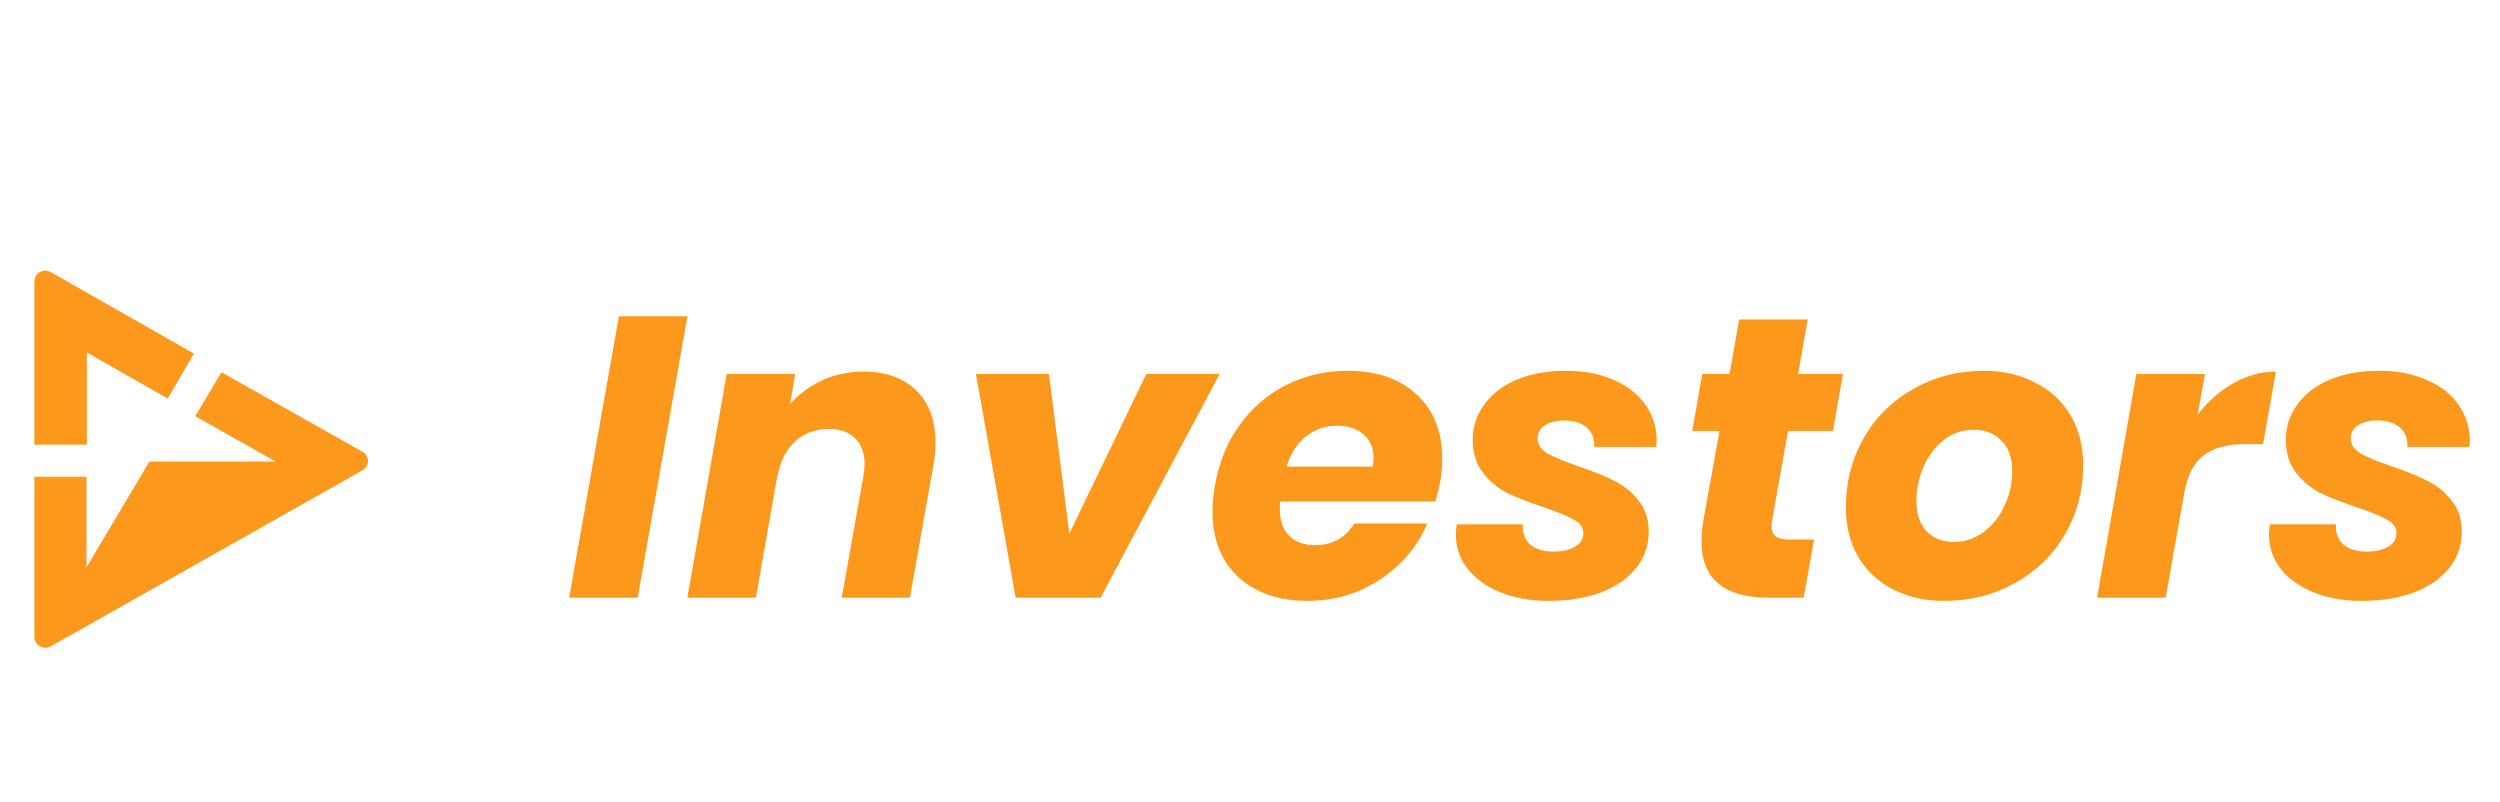 <svg width="343" height="110" viewBox="0 0 343 110" fill="none" xmlns="http://www.w3.org/2000/svg">
<g filter="url(#filter0_d_239_72519)">
<g filter="url(#filter1_d_239_72519)">
<path fill-rule="evenodd" clip-rule="evenodd" d="M23.019 46.687L11.912 40.364V53.01H4.715V30.622C4.713 30.359 4.781 30.101 4.913 29.872C5.045 29.644 5.237 29.455 5.468 29.325C5.699 29.195 5.961 29.127 6.227 29.131C6.493 29.134 6.754 29.207 6.981 29.343L26.605 40.512L23.019 46.687ZM30.376 43.06L49.876 54.068C50.071 54.209 50.228 54.395 50.334 54.609C50.439 54.823 50.491 55.059 50.484 55.296C50.477 55.533 50.411 55.766 50.292 55.973C50.173 56.18 50.005 56.357 49.801 56.487L6.967 80.679C6.738 80.805 6.478 80.871 6.215 80.869C5.951 80.868 5.693 80.799 5.465 80.669C5.237 80.539 5.048 80.354 4.917 80.13C4.785 79.907 4.716 79.654 4.715 79.396V57.406H11.867V69.841L20.503 55.325H37.824L26.788 49.108L30.376 43.06Z" fill="#FC981C"/>
</g>
<g filter="url(#filter2_d_239_72519)">
<path d="M94.315 35.39L87.495 74H78.09L84.91 35.39H94.315ZM118.455 42.98C121.535 42.98 123.955 43.842 125.715 45.565C127.475 47.288 128.355 49.69 128.355 52.77C128.355 53.797 128.245 54.897 128.025 56.07L124.835 74H115.485L118.455 57.335C118.565 56.712 118.62 56.162 118.62 55.685C118.62 54.145 118.18 52.953 117.3 52.11C116.457 51.267 115.265 50.845 113.725 50.845C111.892 50.845 110.352 51.413 109.105 52.55C107.859 53.687 107.052 55.282 106.685 57.335V57.06L103.715 74H94.31L99.7 43.31H109.105L108.39 47.435C109.6 46.078 111.067 44.997 112.79 44.19C114.55 43.383 116.439 42.98 118.455 42.98ZM146.716 65.2L157.276 43.31H167.341L151.006 74H139.346L133.901 43.31H143.911L146.716 65.2ZM184.94 42.87C188.9 42.87 192.035 43.952 194.345 46.115C196.691 48.242 197.865 51.157 197.865 54.86C197.865 56.07 197.773 57.152 197.59 58.105C197.443 58.948 197.223 59.847 196.93 60.8H175.645C175.608 61.02 175.59 61.368 175.59 61.845C175.59 63.458 176.03 64.687 176.91 65.53C177.79 66.373 178.963 66.795 180.43 66.795C182.776 66.795 184.573 65.805 185.82 63.825H195.83C194.51 66.942 192.365 69.49 189.395 71.47C186.425 73.45 183.088 74.44 179.385 74.44C175.425 74.44 172.253 73.34 169.87 71.14C167.523 68.94 166.35 65.952 166.35 62.175C166.35 61.038 166.46 59.865 166.68 58.655C167.23 55.465 168.366 52.678 170.09 50.295C171.813 47.912 173.958 46.078 176.525 44.795C179.091 43.512 181.896 42.87 184.94 42.87ZM188.35 56.015C188.423 55.502 188.46 55.153 188.46 54.97C188.46 53.503 188.001 52.385 187.085 51.615C186.168 50.808 184.958 50.405 183.455 50.405C181.841 50.405 180.411 50.9 179.165 51.89C177.955 52.843 177.075 54.218 176.525 56.015H188.35ZM212.451 74.44C210.031 74.44 207.85 74.055 205.906 73.285C204 72.515 202.496 71.452 201.396 70.095C200.296 68.702 199.746 67.107 199.746 65.31C199.746 65.053 199.783 64.595 199.856 63.935H208.931C208.858 65.072 209.188 65.988 209.921 66.685C210.691 67.345 211.773 67.675 213.166 67.675C214.34 67.675 215.311 67.455 216.081 67.015C216.851 66.575 217.236 65.952 217.236 65.145C217.236 64.375 216.815 63.77 215.971 63.33C215.165 62.853 213.808 62.285 211.901 61.625C209.921 60.965 208.253 60.323 206.896 59.7C205.576 59.04 204.44 58.105 203.486 56.895C202.533 55.685 202.056 54.163 202.056 52.33C202.056 50.533 202.588 48.92 203.651 47.49C204.715 46.023 206.2 44.887 208.106 44.08C210.05 43.273 212.286 42.87 214.816 42.87C217.346 42.87 219.546 43.292 221.416 44.135C223.286 44.942 224.735 46.078 225.761 47.545C226.788 49.012 227.301 50.662 227.301 52.495L227.246 53.32H218.721C218.795 52.22 218.465 51.34 217.731 50.68C216.998 50.02 215.953 49.69 214.596 49.69C213.533 49.69 212.653 49.91 211.956 50.35C211.296 50.79 210.966 51.395 210.966 52.165C210.966 52.972 211.406 53.65 212.286 54.2C213.203 54.713 214.615 55.3 216.521 55.96C218.501 56.62 220.133 57.28 221.416 57.94C222.736 58.563 223.855 59.462 224.771 60.635C225.725 61.772 226.201 63.202 226.201 64.925C226.201 66.905 225.596 68.61 224.386 70.04C223.213 71.47 221.581 72.57 219.491 73.34C217.438 74.073 215.091 74.44 212.451 74.44ZM243.12 63.44C243.083 63.623 243.065 63.862 243.065 64.155C243.065 64.815 243.248 65.292 243.615 65.585C244.018 65.878 244.66 66.025 245.54 66.025H248.895L247.465 74H242.68C236.52 74 233.44 71.415 233.44 66.245C233.44 65.475 233.532 64.503 233.715 63.33L235.915 51.12H232.175L233.55 43.31H237.29L238.61 35.83H248.015L246.695 43.31H252.855L251.48 51.12H245.32L243.12 63.44ZM266.729 74.44C264.089 74.44 261.742 73.908 259.689 72.845C257.636 71.782 256.041 70.278 254.904 68.335C253.804 66.392 253.254 64.137 253.254 61.57C253.254 58.087 254.079 54.915 255.729 52.055C257.379 49.195 259.652 46.958 262.549 45.345C265.446 43.695 268.672 42.87 272.229 42.87C274.869 42.87 277.216 43.42 279.269 44.52C281.359 45.583 282.972 47.087 284.109 49.03C285.246 50.973 285.814 53.228 285.814 55.795C285.814 59.315 284.971 62.505 283.284 65.365C281.634 68.188 279.342 70.407 276.409 72.02C273.512 73.633 270.286 74.44 266.729 74.44ZM268.049 66.355C269.589 66.355 270.964 65.897 272.174 64.98C273.421 64.027 274.374 62.817 275.034 61.35C275.731 59.847 276.079 58.288 276.079 56.675C276.079 54.842 275.584 53.43 274.594 52.44C273.604 51.45 272.357 50.955 270.854 50.955C269.277 50.955 267.884 51.432 266.674 52.385C265.501 53.302 264.584 54.512 263.924 56.015C263.264 57.518 262.934 59.095 262.934 60.745C262.934 62.542 263.411 63.935 264.364 64.925C265.317 65.878 266.546 66.355 268.049 66.355ZM301.528 48.865C302.958 47.032 304.59 45.602 306.423 44.575C308.293 43.512 310.237 42.98 312.253 42.98L310.493 52.935H307.908C305.562 52.935 303.71 53.448 302.353 54.475C300.997 55.465 300.098 57.225 299.658 59.755L297.128 74H287.723L293.113 43.31H302.518L301.528 48.865ZM324.009 74.44C321.589 74.44 319.407 74.055 317.464 73.285C315.557 72.515 314.054 71.452 312.954 70.095C311.854 68.702 311.304 67.107 311.304 65.31C311.304 65.053 311.34 64.595 311.414 63.935H320.489C320.415 65.072 320.745 65.988 321.479 66.685C322.249 67.345 323.33 67.675 324.724 67.675C325.897 67.675 326.869 67.455 327.639 67.015C328.409 66.575 328.794 65.952 328.794 65.145C328.794 64.375 328.372 63.77 327.529 63.33C326.722 62.853 325.365 62.285 323.459 61.625C321.479 60.965 319.81 60.323 318.454 59.7C317.134 59.04 315.997 58.105 315.044 56.895C314.09 55.685 313.614 54.163 313.614 52.33C313.614 50.533 314.145 48.92 315.209 47.49C316.272 46.023 317.757 44.887 319.664 44.08C321.607 43.273 323.844 42.87 326.374 42.87C328.904 42.87 331.104 43.292 332.974 44.135C334.844 44.942 336.292 46.078 337.319 47.545C338.345 49.012 338.859 50.662 338.859 52.495L338.804 53.32H330.279C330.352 52.22 330.022 51.34 329.289 50.68C328.555 50.02 327.51 49.69 326.154 49.69C325.09 49.69 324.21 49.91 323.514 50.35C322.854 50.79 322.524 51.395 322.524 52.165C322.524 52.972 322.964 53.65 323.844 54.2C324.76 54.713 326.172 55.3 328.079 55.96C330.059 56.62 331.69 57.28 332.974 57.94C334.294 58.563 335.412 59.462 336.329 60.635C337.282 61.772 337.759 63.202 337.759 64.925C337.759 66.905 337.154 68.61 335.944 70.04C334.77 71.47 333.139 72.57 331.049 73.34C328.995 74.073 326.649 74.44 324.009 74.44Z" fill="#FC981C"/>
</g>
</g>
<defs>
<filter id="filter0_d_239_72519" x="0.715" y="0" width="344.769" height="118" filterUnits="userSpaceOnUse" color-interpolation-filters="sRGB">
<feFlood flood-opacity="0" result="BackgroundImageFix"/>
<feColorMatrix in="SourceAlpha" type="matrix" values="0 0 0 0 0 0 0 0 0 0 0 0 0 0 0 0 0 0 127 0" result="hardAlpha"/>
<feOffset dy="4"/>
<feGaussianBlur stdDeviation="2"/>
<feComposite in2="hardAlpha" operator="out"/>
<feColorMatrix type="matrix" values="0 0 0 0 0 0 0 0 0 0 0 0 0 0 0 0 0 0 0.25 0"/>
<feBlend mode="normal" in2="BackgroundImageFix" result="effect1_dropShadow_239_72519"/>
<feBlend mode="normal" in="SourceGraphic" in2="effect1_dropShadow_239_72519" result="shape"/>
</filter>
<filter id="filter1_d_239_72519" x="0.715" y="29.13" width="53.769" height="59.739" filterUnits="userSpaceOnUse" color-interpolation-filters="sRGB">
<feFlood flood-opacity="0" result="BackgroundImageFix"/>
<feColorMatrix in="SourceAlpha" type="matrix" values="0 0 0 0 0 0 0 0 0 0 0 0 0 0 0 0 0 0 127 0" result="hardAlpha"/>
<feOffset dy="4"/>
<feGaussianBlur stdDeviation="2"/>
<feComposite in2="hardAlpha" operator="out"/>
<feColorMatrix type="matrix" values="0 0 0 0 0 0 0 0 0 0 0 0 0 0 0 0 0 0 0 0"/>
<feBlend mode="normal" in2="BackgroundImageFix" result="effect1_dropShadow_239_72519"/>
<feBlend mode="normal" in="SourceGraphic" in2="effect1_dropShadow_239_72519" result="shape"/>
</filter>
<filter id="filter2_d_239_72519" x="74.09" y="35.39" width="268.769" height="47.05" filterUnits="userSpaceOnUse" color-interpolation-filters="sRGB">
<feFlood flood-opacity="0" result="BackgroundImageFix"/>
<feColorMatrix in="SourceAlpha" type="matrix" values="0 0 0 0 0 0 0 0 0 0 0 0 0 0 0 0 0 0 127 0" result="hardAlpha"/>
<feOffset dy="4"/>
<feGaussianBlur stdDeviation="2"/>
<feComposite in2="hardAlpha" operator="out"/>
<feColorMatrix type="matrix" values="0 0 0 0 0 0 0 0 0 0 0 0 0 0 0 0 0 0 0 0"/>
<feBlend mode="normal" in2="BackgroundImageFix" result="effect1_dropShadow_239_72519"/>
<feBlend mode="normal" in="SourceGraphic" in2="effect1_dropShadow_239_72519" result="shape"/>
</filter>
</defs>
</svg>
